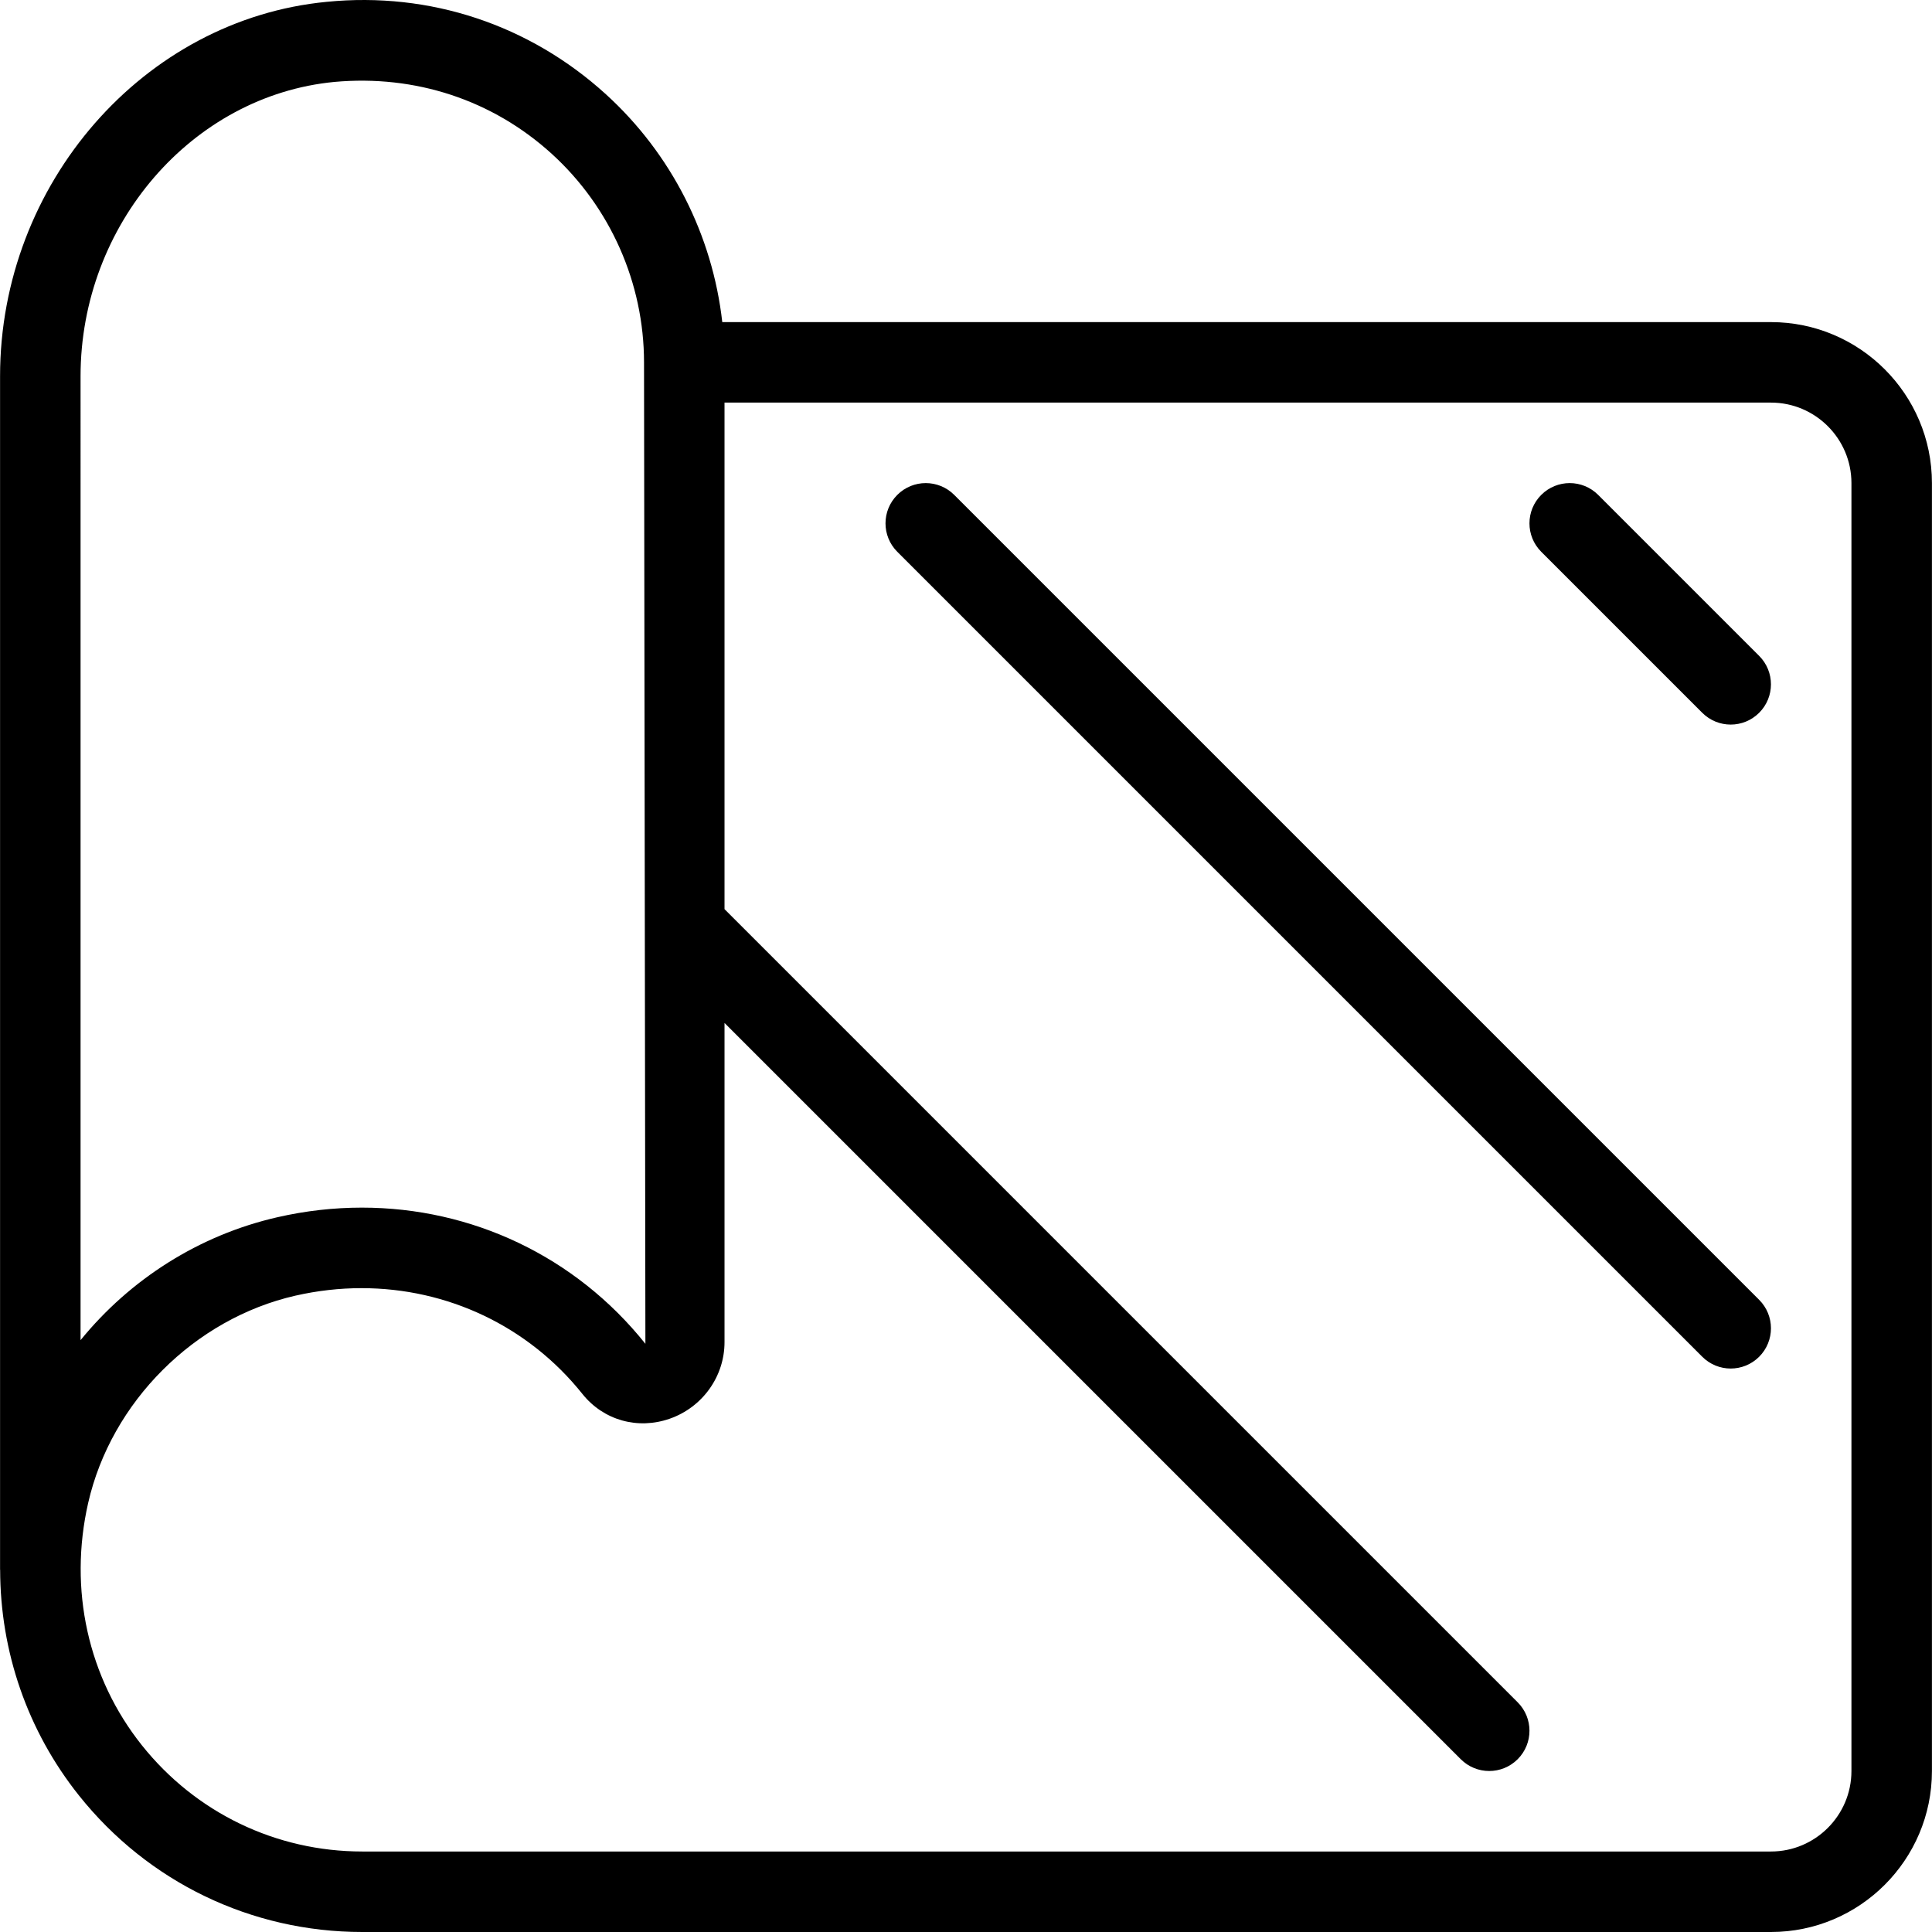 <?xml version="1.0" encoding="iso-8859-1"?>
<!-- Generator: Adobe Illustrator 19.0.0, SVG Export Plug-In . SVG Version: 6.00 Build 0)  -->
<svg version="1.1" id="Capa_1" xmlns="http://www.w3.org/2000/svg" xmlns:xlink="http://www.w3.org/1999/xlink" x="0px" y="0px"
	 viewBox="0 0 512.034 512.034" style="enable-background:new 0 0 512.034 512.034;" xml:space="preserve">
<g>
	<g>
		<g>
			<path d="M469.35,85.367H191.423c-2.594-23.052-13.51-44.615-30.833-60.375c-20.26-18.427-46.635-27.219-73.969-24.51
				C38.058,5.117,0.017,48.7,0.017,99.7v316.333h0.021c0.031,21.698,7.229,42.688,20.885,59.813
				c18.333,23,45.708,36.188,75.094,36.188H469.35c23.531,0,42.667-19.135,42.667-42.667V128.034
				C512.017,104.502,492.881,85.367,469.35,85.367z M21.35,99.7c0-40.125,29.563-74.375,67.292-77.99
				c21.396-1.938,41.844,4.74,57.594,19.063c15.531,14.135,24.448,34.271,24.448,55.26l0.365,260.115
				c-18.542-23.219-46.052-36.094-75.135-36.094c-7.396,0-14.896,0.833-22.375,2.542c-20.823,4.75-39.094,16.49-52.188,32.583V99.7z
				 M490.683,469.367c0,11.76-9.573,21.333-21.333,21.333H96.017c-22.854,0-44.146-10.26-58.417-28.156
				c-14.271-17.896-19.458-41.313-14.229-64.24c6.104-26.74,28.177-48.813,54.917-54.917c5.865-1.333,11.74-1.99,17.542-1.99
				c22.698,0,44.135,10.01,58.552,28.073c5.573,6.948,14.635,9.5,23.135,6.521c8.677-3.042,14.5-11.198,14.5-20.292v-84.583
				l195.125,195.125c2.083,2.083,4.813,3.125,7.542,3.125s5.458-1.042,7.542-3.125c4.167-4.167,4.167-10.917,0-15.083
				L192.017,240.95V106.7H469.35c11.76,0,21.333,9.573,21.333,21.333V469.367z"/>
			<path d="M423.558,131.159c-4.167-4.167-10.917-4.167-15.083,0c-4.167,4.167-4.167,10.917,0,15.083l42.667,42.667
				c2.083,2.083,4.813,3.125,7.542,3.125s5.458-1.042,7.542-3.125c4.167-4.167,4.167-10.917,0-15.083L423.558,131.159z"/>
			<path d="M252.892,131.159c-4.167-4.167-10.917-4.167-15.083,0c-4.167,4.167-4.167,10.917,0,15.083l213.333,213.333
				c2.083,2.083,4.813,3.125,7.542,3.125s5.458-1.042,7.542-3.125c4.167-4.167,4.167-10.917,0-15.083L252.892,131.159z"/>
		</g>
	</g>
</g>
<g>
</g>
<g>
</g>
<g>
</g>
<g>
</g>
<g>
</g>
<g>
</g>
<g>
</g>
<g>
</g>
<g>
</g>
<g>
</g>
<g>
</g>
<g>
</g>
<g>
</g>
<g>
</g>
<g>
</g>
</svg>
